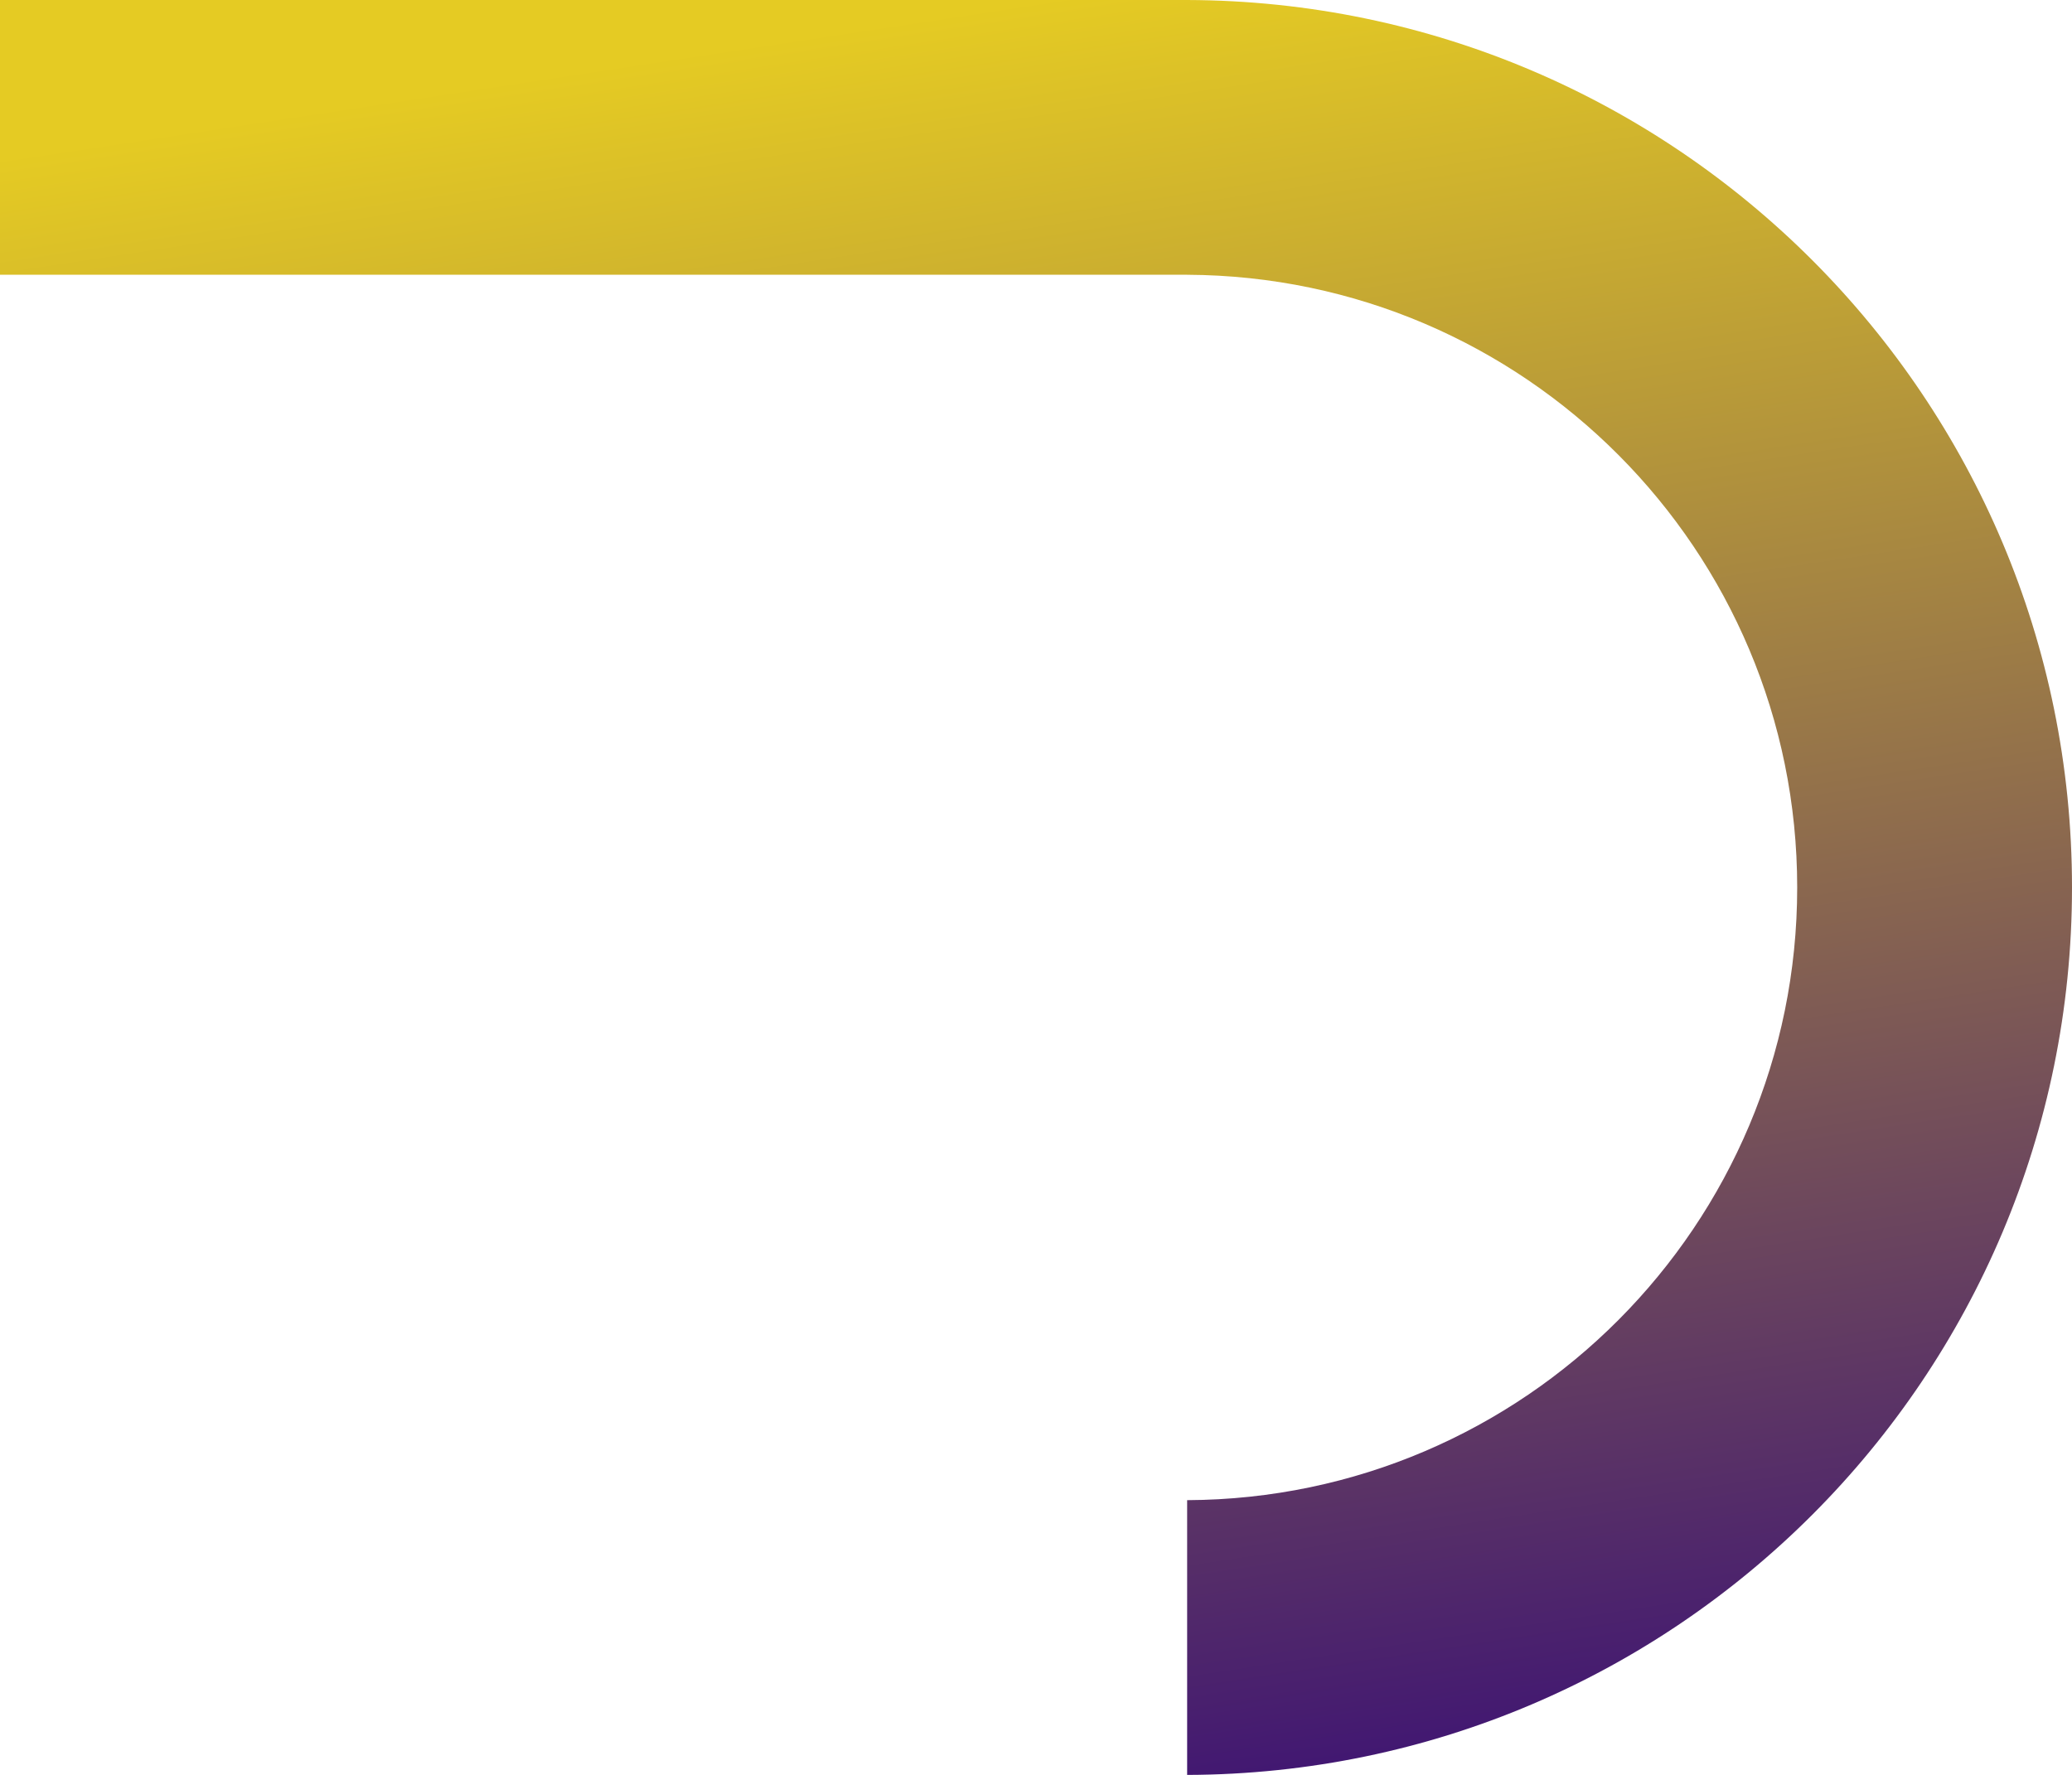 <svg id="svg" xmlns="http://www.w3.org/2000/svg" version="1.1" viewBox="0 0 377 323" x="0px" xml:space="preserve" y="0px" preserveAspectRatio="none">
    <g>
      <path fill-rule="evenodd" clip-rule="evenodd" d="M216 0H0V50H216V50.001C277.35 50.27 327 100.087 327 161.5C327 222.913 277.35 272.73 216 272.999V322.999C304.964 322.73 377 250.527 377 161.5C377 72.473 304.964 0.27 216 0Z" fill="url(#gradient)"></path>
      <linearGradient id="gradient" x1="188.5" y1="0" x2="237.5" y2="323" gradientUnits="userSpaceOnUse"><stop offset="0%" stop-color="#E5CB23"></stop><stop offset="100%" stop-color="#411772"></stop></linearGradient>
    </g>
  </svg>